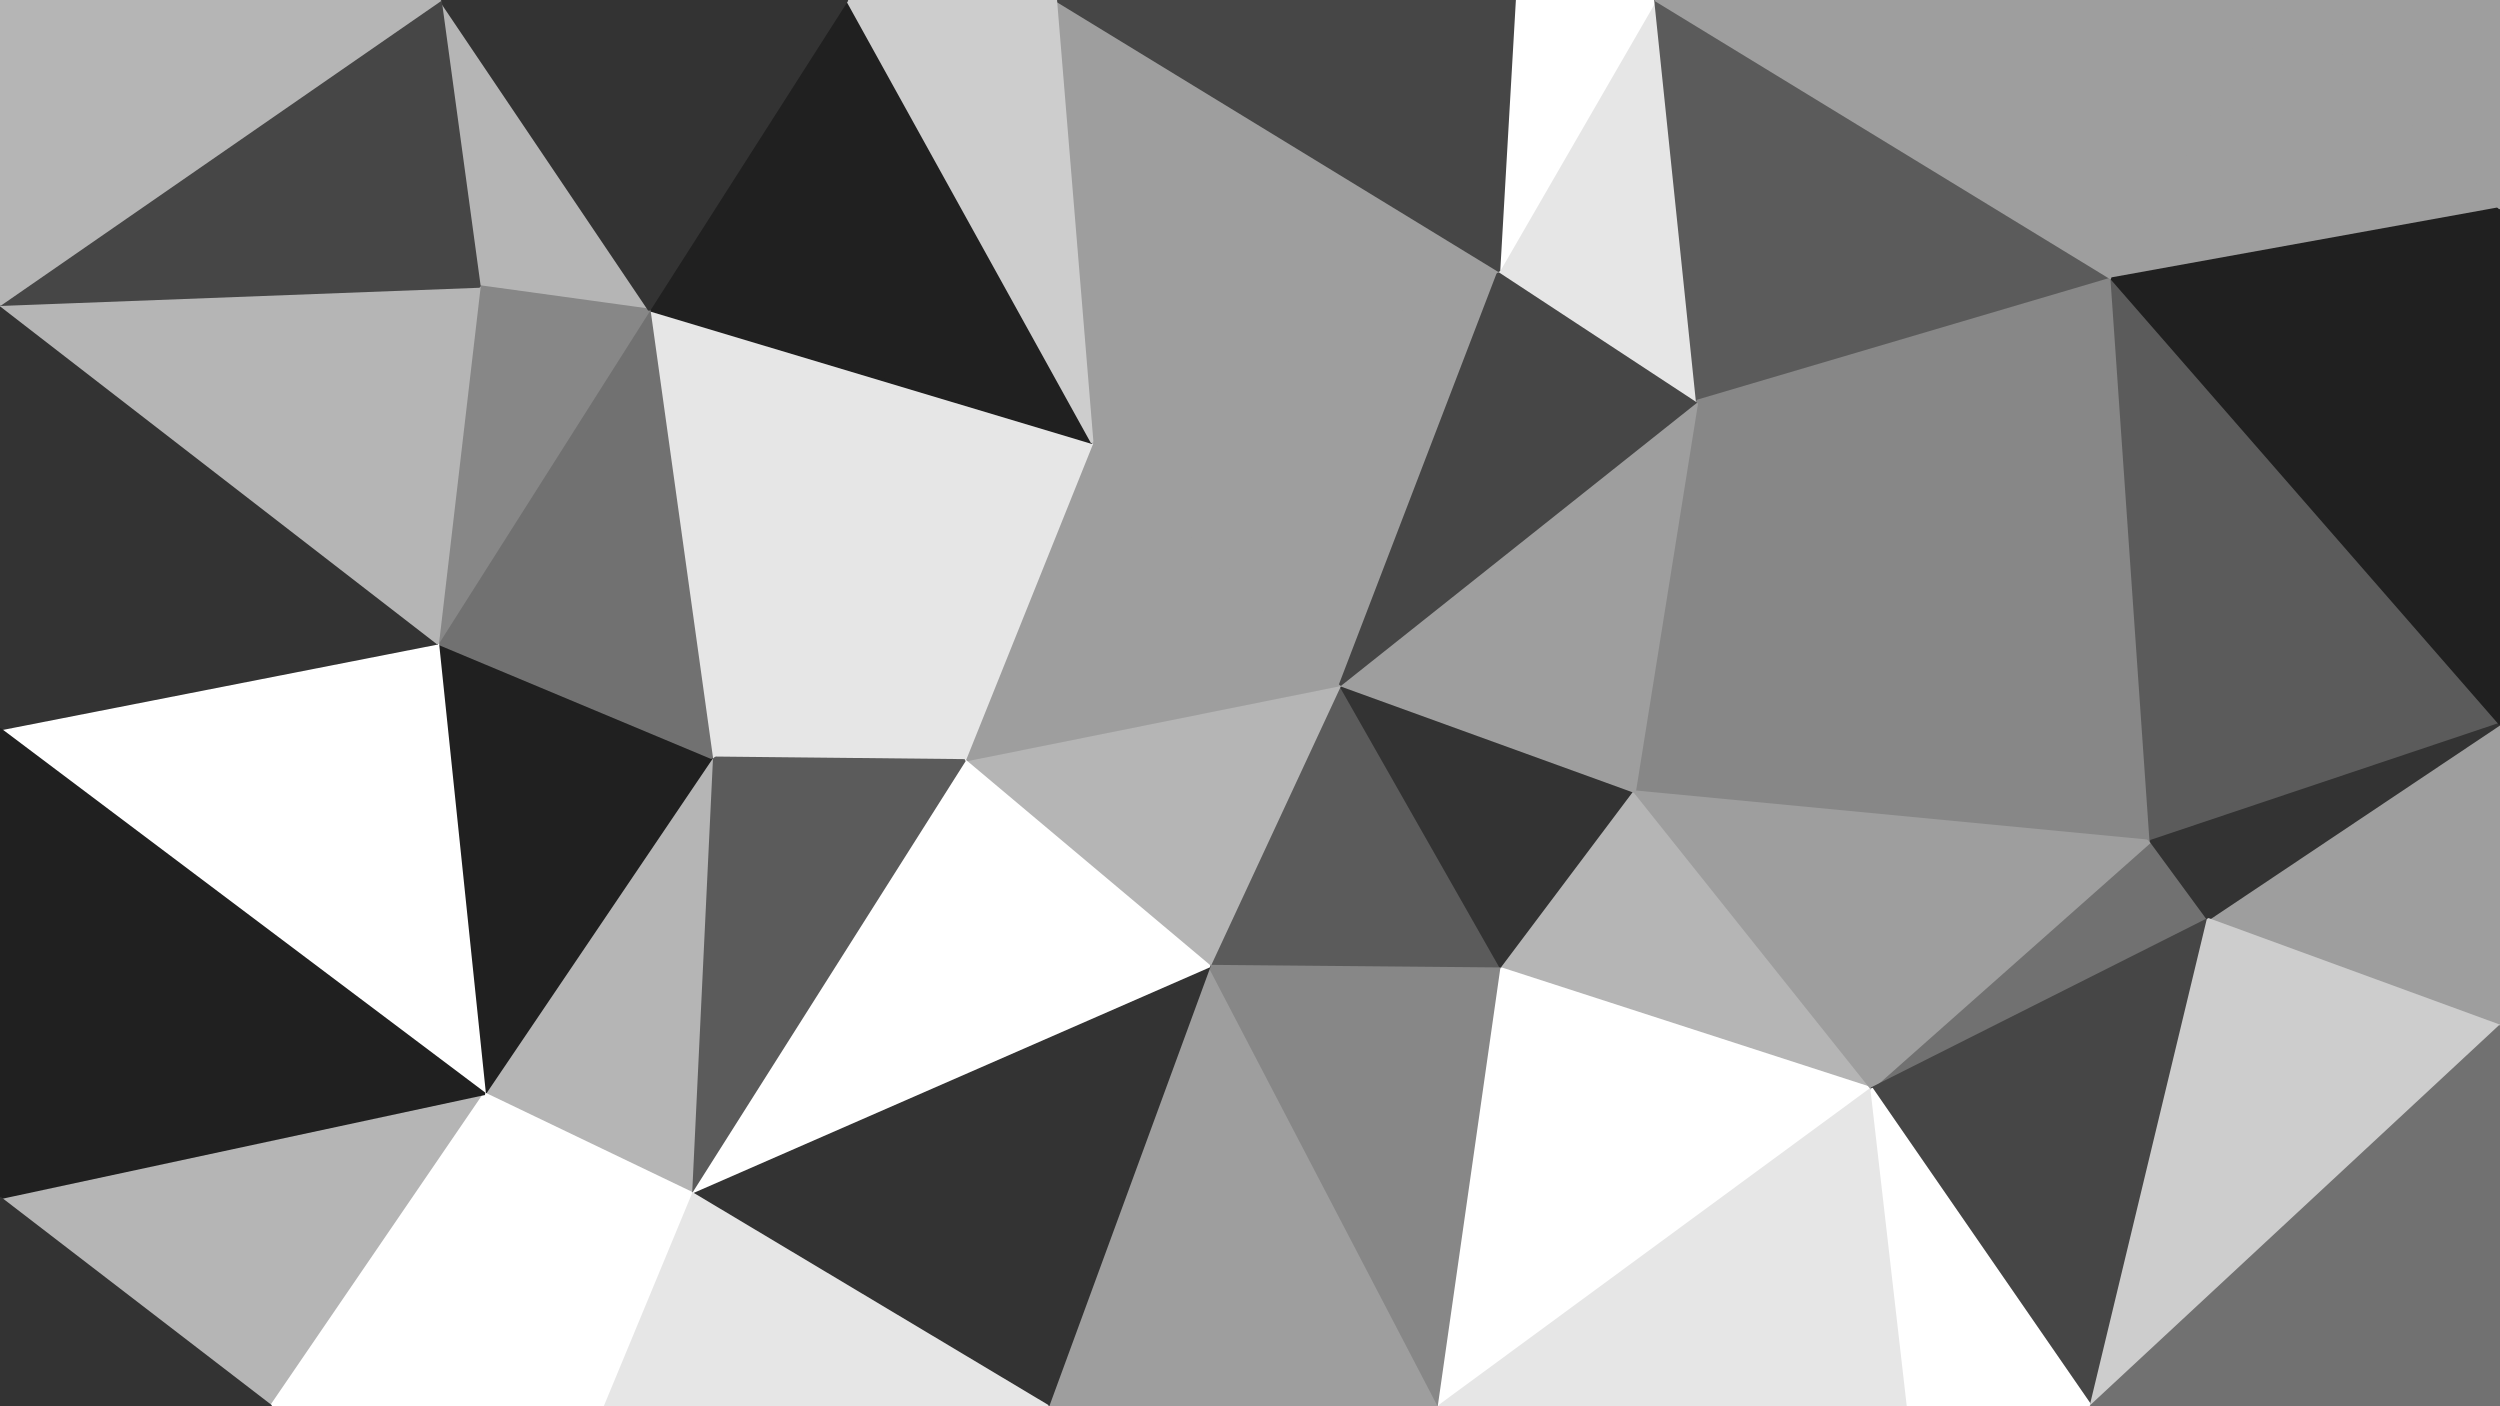 <svg id="visual" viewBox="0 0 960 540" width="960" height="540" xmlns="http://www.w3.org/2000/svg" xmlns:xlink="http://www.w3.org/1999/xlink" version="1.1"><rect x="0" y="0" width="960" height="540" fill="#808080" stroke="none"/><g stroke-width="1" stroke-linejoin="bevel"><path d="M514.6 263L464.4 371L576.6 372Z" fill="#5b5b5b" stroke="#5b5b5b"></path><path d="M576.6 372L627.7 304L514.6 263Z" fill="#333333" stroke="#333333"></path><path d="M514.6 263L370.4 292L464.4 371Z" fill="#b5b5b5" stroke="#b5b5b5"></path><path d="M575.6 104L419.4 170L514.6 263Z" fill="#9e9e9e" stroke="#9e9e9e"></path><path d="M514.6 263L419.4 170L370.4 292Z" fill="#9e9e9e" stroke="#9e9e9e"></path><path d="M402.4 540L552.6 540L464.4 371Z" fill="#9e9e9e" stroke="#9e9e9e"></path><path d="M464.4 371L552.6 540L576.6 372Z" fill="#878787" stroke="#878787"></path><path d="M576.6 372L718.7 418L627.7 304Z" fill="#b5b5b5" stroke="#b5b5b5"></path><path d="M552.6 540L718.7 418L576.6 372Z" fill="#ffffff" stroke="#ffffff"></path><path d="M825.9 323L651.7 154L627.7 304Z" fill="#878787" stroke="#878787"></path><path d="M627.7 304L651.7 154L514.6 263Z" fill="#9e9e9e" stroke="#9e9e9e"></path><path d="M651.7 154L575.6 104L514.6 263Z" fill="#464646" stroke="#464646"></path><path d="M265.3 458L402.4 540L464.4 371Z" fill="#333333" stroke="#333333"></path><path d="M419.4 170L273.3 291L370.4 292Z" fill="#e6e6e6" stroke="#e6e6e6"></path><path d="M370.4 292L265.3 458L464.4 371Z" fill="#ffffff" stroke="#ffffff"></path><path d="M273.3 291L265.3 458L370.4 292Z" fill="#5b5b5b" stroke="#5b5b5b"></path><path d="M552.6 540L732.7 540L718.7 418Z" fill="#e6e6e6" stroke="#e6e6e6"></path><path d="M847.9 353L825.9 323L718.7 418Z" fill="#717171" stroke="#717171"></path><path d="M718.7 418L825.9 323L627.7 304Z" fill="#9e9e9e" stroke="#9e9e9e"></path><path d="M802.9 540L847.9 353L718.7 418Z" fill="#464646" stroke="#464646"></path><path d="M635.7 0L575.6 104L651.7 154Z" fill="#e6e6e6" stroke="#e6e6e6"></path><path d="M635.7 0L581.6 0L575.6 104Z" fill="#ffffff" stroke="#ffffff"></path><path d="M575.6 104L405.4 0L419.4 170Z" fill="#9e9e9e" stroke="#9e9e9e"></path><path d="M419.4 170L249.3 119L273.3 291Z" fill="#e6e6e6" stroke="#e6e6e6"></path><path d="M325.3 0L249.3 119L419.4 170Z" fill="#202020" stroke="#202020"></path><path d="M273.3 291L186.1 420L265.3 458Z" fill="#b5b5b5" stroke="#b5b5b5"></path><path d="M168.1 247L186.1 420L273.3 291Z" fill="#202020" stroke="#202020"></path><path d="M265.3 458L231.3 540L402.4 540Z" fill="#e6e6e6" stroke="#e6e6e6"></path><path d="M732.7 540L802.9 540L718.7 418Z" fill="#ffffff" stroke="#ffffff"></path><path d="M810.9 107L635.7 0L651.7 154Z" fill="#5b5b5b" stroke="#5b5b5b"></path><path d="M810.9 107L651.7 154L825.9 323Z" fill="#878787" stroke="#878787"></path><path d="M581.6 0L405.4 0L575.6 104Z" fill="#464646" stroke="#464646"></path><path d="M186.1 420L231.3 540L265.3 458Z" fill="#ffffff" stroke="#ffffff"></path><path d="M249.3 119L168.1 247L273.3 291Z" fill="#717171" stroke="#717171"></path><path d="M960 278L810.9 107L825.9 323Z" fill="#5b5b5b" stroke="#5b5b5b"></path><path d="M405.4 0L325.3 0L419.4 170Z" fill="#cdcdcd" stroke="#cdcdcd"></path><path d="M169.1 0L184.1 110L249.3 119Z" fill="#b5b5b5" stroke="#b5b5b5"></path><path d="M249.3 119L184.1 110L168.1 247Z" fill="#878787" stroke="#878787"></path><path d="M960 394L960 278L847.9 353Z" fill="#9e9e9e" stroke="#9e9e9e"></path><path d="M847.9 353L960 278L825.9 323Z" fill="#333333" stroke="#333333"></path><path d="M802.9 540L960 394L847.9 353Z" fill="#cdcdcd" stroke="#cdcdcd"></path><path d="M0 460L104.1 540L186.1 420Z" fill="#b5b5b5" stroke="#b5b5b5"></path><path d="M186.1 420L104.1 540L231.3 540Z" fill="#ffffff" stroke="#ffffff"></path><path d="M0 280L186.1 420L168.1 247Z" fill="#ffffff" stroke="#ffffff"></path><path d="M325.3 0L169.1 0L249.3 119Z" fill="#333333" stroke="#333333"></path><path d="M0 117L0 280L168.1 247Z" fill="#333333" stroke="#333333"></path><path d="M802.9 540L960 540L960 394Z" fill="#717171" stroke="#717171"></path><path d="M960 80L876.9 0L810.9 107Z" fill="#9e9e9e" stroke="#9e9e9e"></path><path d="M810.9 107L876.9 0L635.7 0Z" fill="#9e9e9e" stroke="#9e9e9e"></path><path d="M960 278L960 80L810.9 107Z" fill="#202020" stroke="#202020"></path><path d="M0 117L168.1 247L184.1 110Z" fill="#b5b5b5" stroke="#b5b5b5"></path><path d="M0 280L0 460L186.1 420Z" fill="#202020" stroke="#202020"></path><path d="M960 80L960 0L876.9 0Z" fill="#9e9e9e" stroke="#9e9e9e"></path><path d="M0 460L0 540L104.1 540Z" fill="#333333" stroke="#333333"></path><path d="M169.1 0L0 117L184.1 110Z" fill="#464646" stroke="#464646"></path><path d="M169.1 0L0 0L0 117Z" fill="#b5b5b5" stroke="#b5b5b5"></path></g></svg>